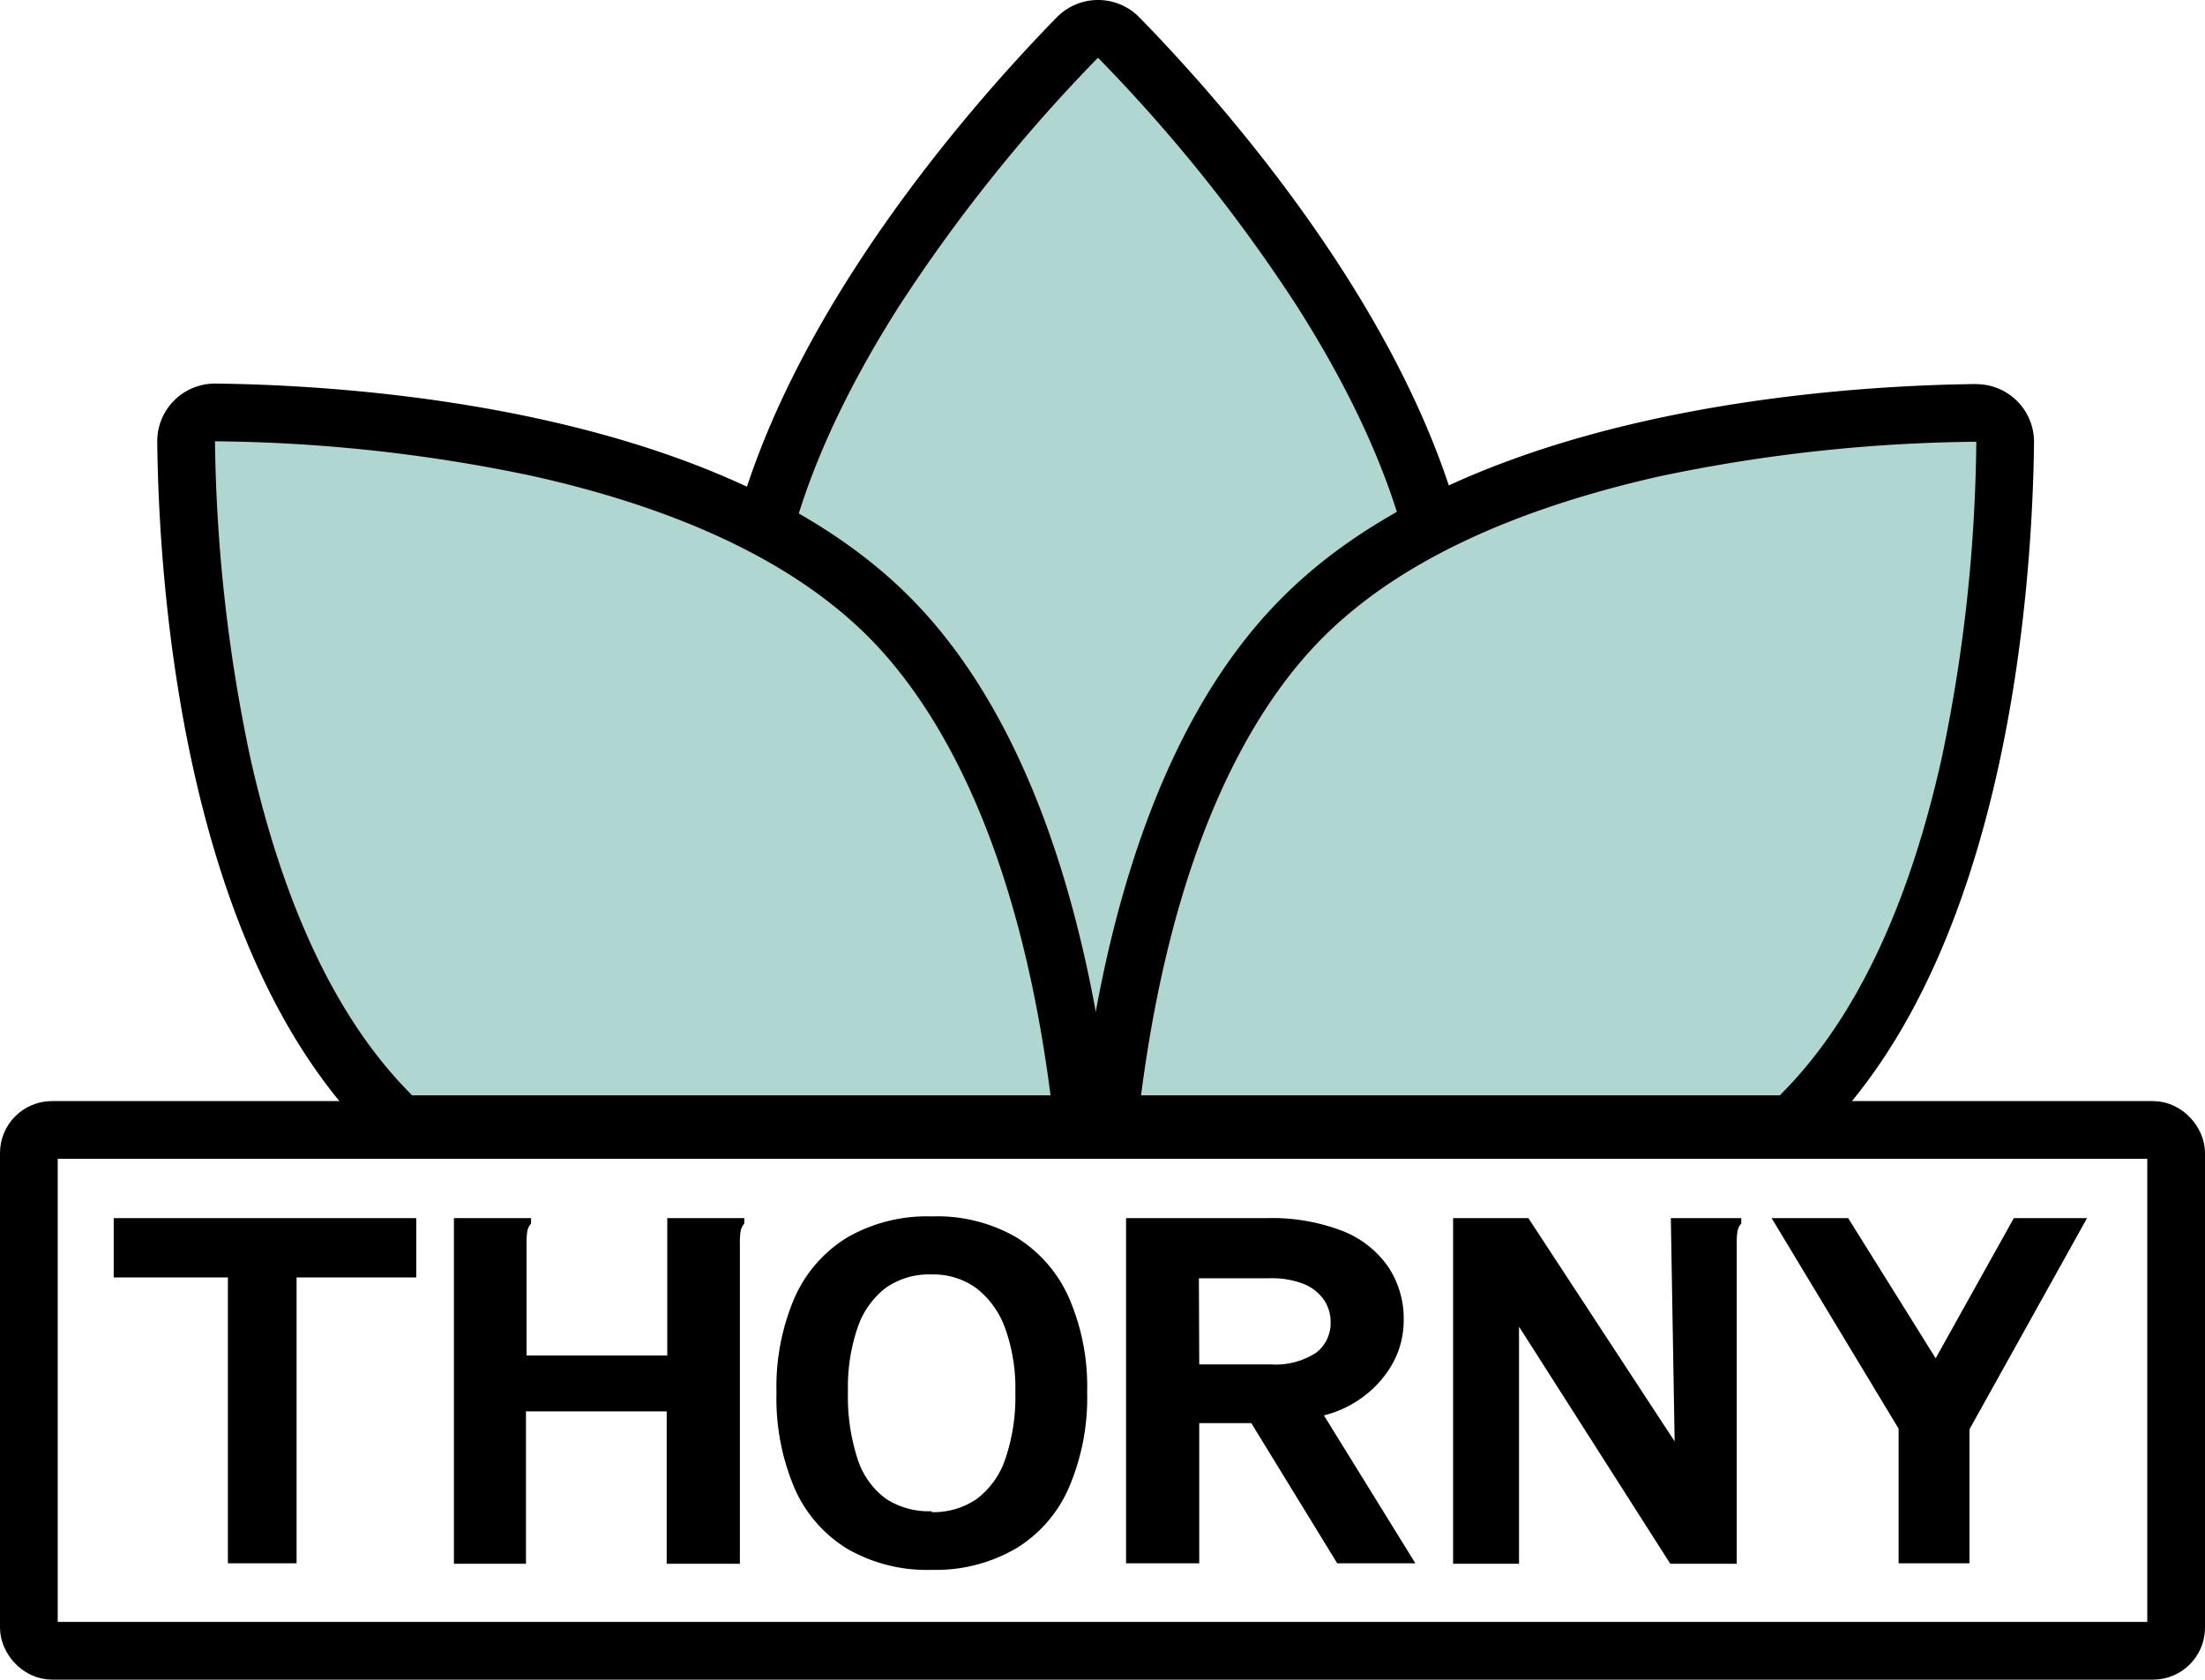 <svg xmlns="http://www.w3.org/2000/svg" viewBox="0 0 191 145.51"><defs><style>.a{fill:#b0d6d2;}.b{fill:none;stroke:#000;stroke-miterlimit:10;stroke-width:5px;}</style></defs><title>logo</title><path d="M19.74,135.43V110.67H9.85v-5.14H36.06v5.14H25.69v24.76Z"/><path d="M39.32,105.53H46V106a1.45,1.45,0,0,0-.32.63,7.06,7.06,0,0,0-.07,1.15v9.65H57.8V105.53h6.67V106a1.43,1.43,0,0,0-.31.63,6.05,6.05,0,0,0-.07,1.15v27.69H57.75v-13.2H45.56v13.2H39.32Z"/><path d="M80.7,136a13.81,13.81,0,0,1-7.32-1.83,11.61,11.61,0,0,1-4.56-5.25,19.9,19.9,0,0,1-1.56-8.28,19.57,19.57,0,0,1,1.56-8.2,11.61,11.61,0,0,1,4.56-5.23,13.81,13.81,0,0,1,7.32-1.83A13.72,13.72,0,0,1,88,107.17a11.71,11.71,0,0,1,4.58,5.23,19.25,19.25,0,0,1,1.59,8.2,19.7,19.7,0,0,1-1.59,8.3A11.51,11.51,0,0,1,88,134.15,13.81,13.81,0,0,1,80.7,136Zm0-5a6.62,6.62,0,0,0,3.86-1.11,7.19,7.19,0,0,0,2.5-3.43,16.67,16.67,0,0,0,.89-5.87,15.28,15.28,0,0,0-.89-5.54,7.64,7.64,0,0,0-2.5-3.46,6.32,6.32,0,0,0-3.86-1.18,6.48,6.48,0,0,0-4,1.18A7.29,7.29,0,0,0,74.29,115a16,16,0,0,0-.84,5.54,17.5,17.5,0,0,0,.84,5.87,6.87,6.87,0,0,0,2.45,3.43A6.79,6.79,0,0,0,80.7,130.92Z"/><path d="M97.54,135.43v-29.9h12.15a17,17,0,0,1,6.65,1.13,8.65,8.65,0,0,1,3.93,3.12,8.07,8.07,0,0,1,1.32,4.58,7.72,7.72,0,0,1-.86,3.58,9.17,9.17,0,0,1-2.43,2.9,9.59,9.59,0,0,1-3.62,1.78l7.92,12.81h-6.77l-7.44-12.14h-4.51v12.14Zm6.34-17.23h6.19a6.44,6.44,0,0,0,3.92-1,3.23,3.23,0,0,0,1.27-2.67,3.36,3.36,0,0,0-.58-1.92,3.91,3.91,0,0,0-1.73-1.37,7.6,7.6,0,0,0-3-.5h-6.1Z"/><path d="M125.87,105.53h6.52l12.67,19.34-.33-19.34h6.1V106a1.35,1.35,0,0,0-.32.63,6.05,6.05,0,0,0-.07,1.15v27.69h-5.76l-13.1-20.54v20.54h-5.71Z"/><path d="M164.46,135.43V123.77l-11-18.24h6.63l7.58,12.14,6.77-12.14h6.34L170.6,123.82v11.61Z"/><path class="a" d="M81.77,97.39C73.77,86.91,64.62,71.7,64.62,57c0-7.33,2.8-27.23,28.72-53.76a2.47,2.47,0,0,1,1.78-.75,2.51,2.51,0,0,1,1.78.75C122.82,29.78,125.62,49.68,125.62,57c0,14.69-9.16,29.9-17.16,40.38Z"/><path d="M95.11,5a138.91,138.91,0,0,1,17.27,21.58C119.5,37.79,123.12,48,123.12,57c0,13.55-8.33,27.76-15.9,37.88H83C75.44,84.77,67.12,70.56,67.12,57c0-9,3.61-19.22,10.73-30.43A139.58,139.58,0,0,1,95.11,5m0-5a5,5,0,0,0-3.57,1.5C83,10.24,62.12,34,62.12,57c0,15.6,9.58,31.51,18.42,42.88h29.15c8.84-11.37,18.43-27.28,18.43-42.88,0-23-20.9-46.77-29.44-55.51A5,5,0,0,0,95.12,0Z"/><path class="a" d="M96,97.39c1.59-14.51,5.84-33,16.82-44,5.18-5.18,21.24-17.27,58.32-17.7h0a2.49,2.49,0,0,1,2.52,2.52c-.43,37.08-12.52,53.14-17.7,58.32-.28.28-.57.55-.86.82Z"/><path d="M171.19,38.23a138.55,138.55,0,0,1-3,27.46c-2.9,13-7.58,22.76-13.93,29.11l-.09.09H98.84c2.91-22.52,10.07-34,15.78-39.69,6.35-6.35,16.14-11,29.11-13.93a138.62,138.62,0,0,1,27.46-3m0-5h0c-12.22.14-43.78,2.15-60.06,18.44C98.76,64,94.61,85.07,93.26,99.89H156.1c.57-.51,1.12-1,1.66-1.56,16.28-16.28,18.29-47.84,18.43-60a5,5,0,0,0-5-5.05Z"/><path class="a" d="M34.7,97.39l-.85-.82c-5.18-5.18-17.28-21.24-17.71-58.32a2.49,2.49,0,0,1,2.49-2.52C55.75,36.16,71.8,48.25,77,53.43c11,11,15.23,29.45,16.83,44Z"/><path d="M18.63,38.23a138.71,138.71,0,0,1,27.47,3c13,2.9,22.76,7.58,29.11,13.93C80.93,60.91,88.09,72.37,91,94.89H35.7l-.09-.09c-6.34-6.35-11-16.14-13.92-29.11a140,140,0,0,1-3.07-27.46h0m0-5a5,5,0,0,0-5,5.05c.14,12.21,2.15,43.77,18.44,60.05.53.54,1.09,1,1.65,1.56H96.57C95.22,85.07,91.08,64,78.75,51.67,62.46,35.38,30.9,33.37,18.69,33.23Z"/><rect class="b" x="2.5" y="97.89" width="186" height="45.12" rx="2" ry="2"/></svg>